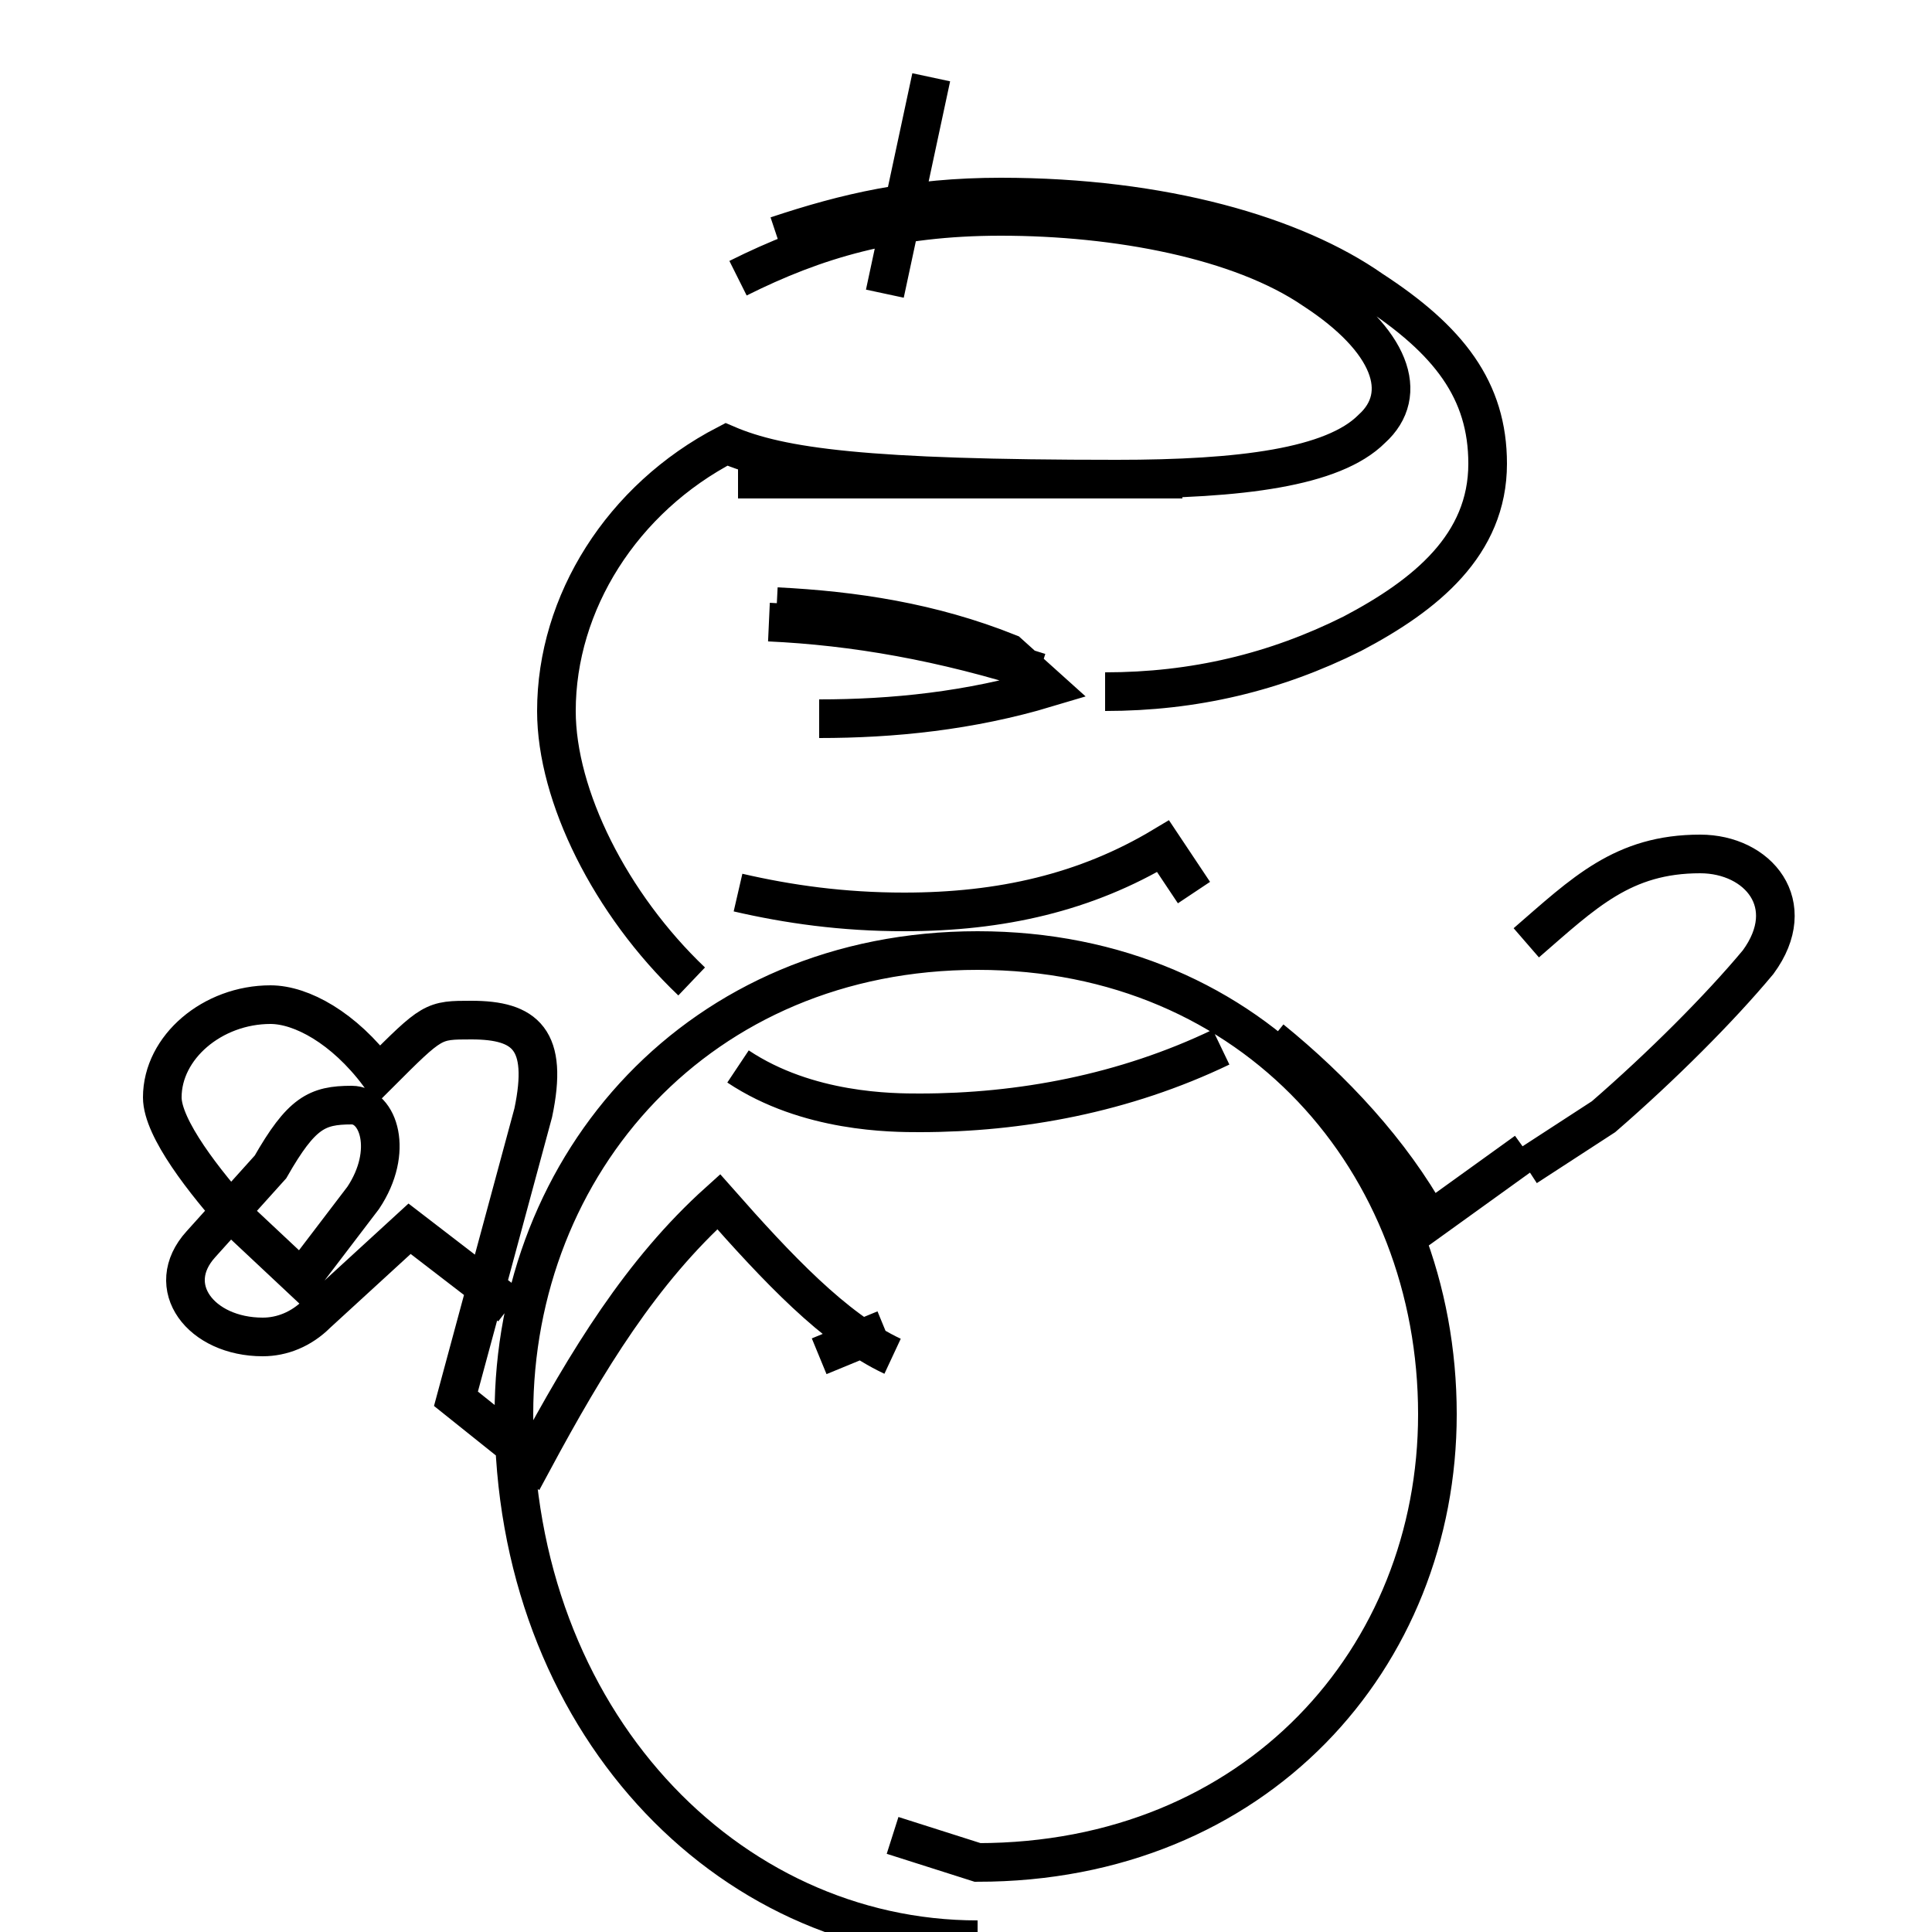 <?xml version='1.0' encoding='utf8'?>
<svg viewBox="0.0 -6.0 50.0 50.0" version="1.1" xmlns="http://www.w3.org/2000/svg">
<rect x="0.0" y="-6.0" width="50.0" height="50.0" fill="#808080" stroke="none"/>
<rect x="-1000" y="-1000" width="2000" height="2000" stroke="white" fill="white"/>
<g style="fill:white;stroke:#000000;  stroke-width:1">
<path d="M 13.2 -10.2 L 10.6 -12.2 L 8.2 -10.0 C 7.8 -9.6 7.3 -9.4 6.8 -9.4 C 5.2 -9.4 4.2 -10.7 5.2 -11.8 L 7.0 -13.8 C 7.8 -15.2 8.2 -15.4 9.1 -15.4 C 9.8 -15.4 10.2 -14.2 9.4 -13.0 L 7.8 -10.9 L 6.2 -12.4 C 5.3 -13.4 4.2 -14.8 4.2 -15.6 C 4.2 -16.9 5.5 -18.0 7.0 -18.0 C 7.8 -18.0 8.9 -17.4 9.8 -16.2 C 11.2 -17.6 11.2 -17.6 12.2 -17.6 C 13.6 -17.6 14.2 -17.1 13.8 -15.2 L 11.8 -7.8 L 13.8 -6.2 C 15.2 -8.8 16.6 -11.1 18.6 -12.9 C 20.1 -11.2 21.6 -9.6 23.1 -8.9 M 25.3 6.2 C 18.8 6.2 13.3 0.5 13.3 -7.4 C 13.3 -13.9 18.1 -19.4 25.3 -19.4 C 32.5 -19.4 37.2 -13.9 37.2 -7.4 C 37.2 -1.1 32.5 4.2 25.3 4.2 L 23.1 3.5 M 21.2 -8.9 L 22.9 -9.6 M 19.1 -16.4 C 20.9 -15.2 23.1 -15.2 23.8 -15.2 C 26.4 -15.2 29.1 -15.7 31.6 -16.9 M 30.9 -20.9 L 30.1 -22.1 C 28.1 -20.9 25.9 -20.4 23.4 -20.4 C 21.8 -20.4 20.4 -20.6 19.1 -20.9 M 19.9 -27.9 C 22.1 -27.8 24.4 -27.4 26.9 -26.6 M 21.2 -25.4 C 23.1 -25.4 25.1 -25.6 27.1 -26.2 L 26.1 -27.1 C 24.1 -27.9 22.1 -28.2 20.1 -28.3 M 28.6 -26.1 C 30.9 -26.1 33.0 -26.6 35.0 -27.6 C 36.9 -28.6 38.5 -29.9 38.5 -32.0 C 38.5 -33.9 37.5 -35.2 35.5 -36.5 C 33.5 -37.9 30.1 -38.9 25.9 -38.9 C 23.6 -38.9 21.9 -38.5 20.1 -37.9 M 30.6 -31.6 L 19.1 -31.6 M 39.5 -14.2 L 37.0 -12.4 C 36.0 -14.2 34.5 -15.8 32.9 -17.1 M 17.9 -18.6 C 15.8 -20.6 14.4 -23.4 14.4 -25.6 C 14.4 -28.4 16.1 -31.1 18.8 -32.5 C 20.2 -31.9 22.4 -31.6 28.9 -31.6 C 32.1 -31.6 34.5 -31.9 35.5 -32.9 C 36.5 -33.8 36.0 -35.2 34.0 -36.5 C 32.1 -37.8 28.9 -38.4 25.9 -38.4 C 23.1 -38.4 21.1 -37.8 19.1 -36.8 M 39.5 -19.6 C 41.0 -20.9 42.0 -21.9 44.0 -21.9 C 45.5 -21.9 46.6 -20.6 45.5 -19.1 C 44.5 -17.9 43.0 -16.4 41.5 -15.1 L 39.5 -13.8 M 22.9 -36.4 L 24.1 -42.0" transform="translate(0.0, 38.0)" />
</g>
</svg>